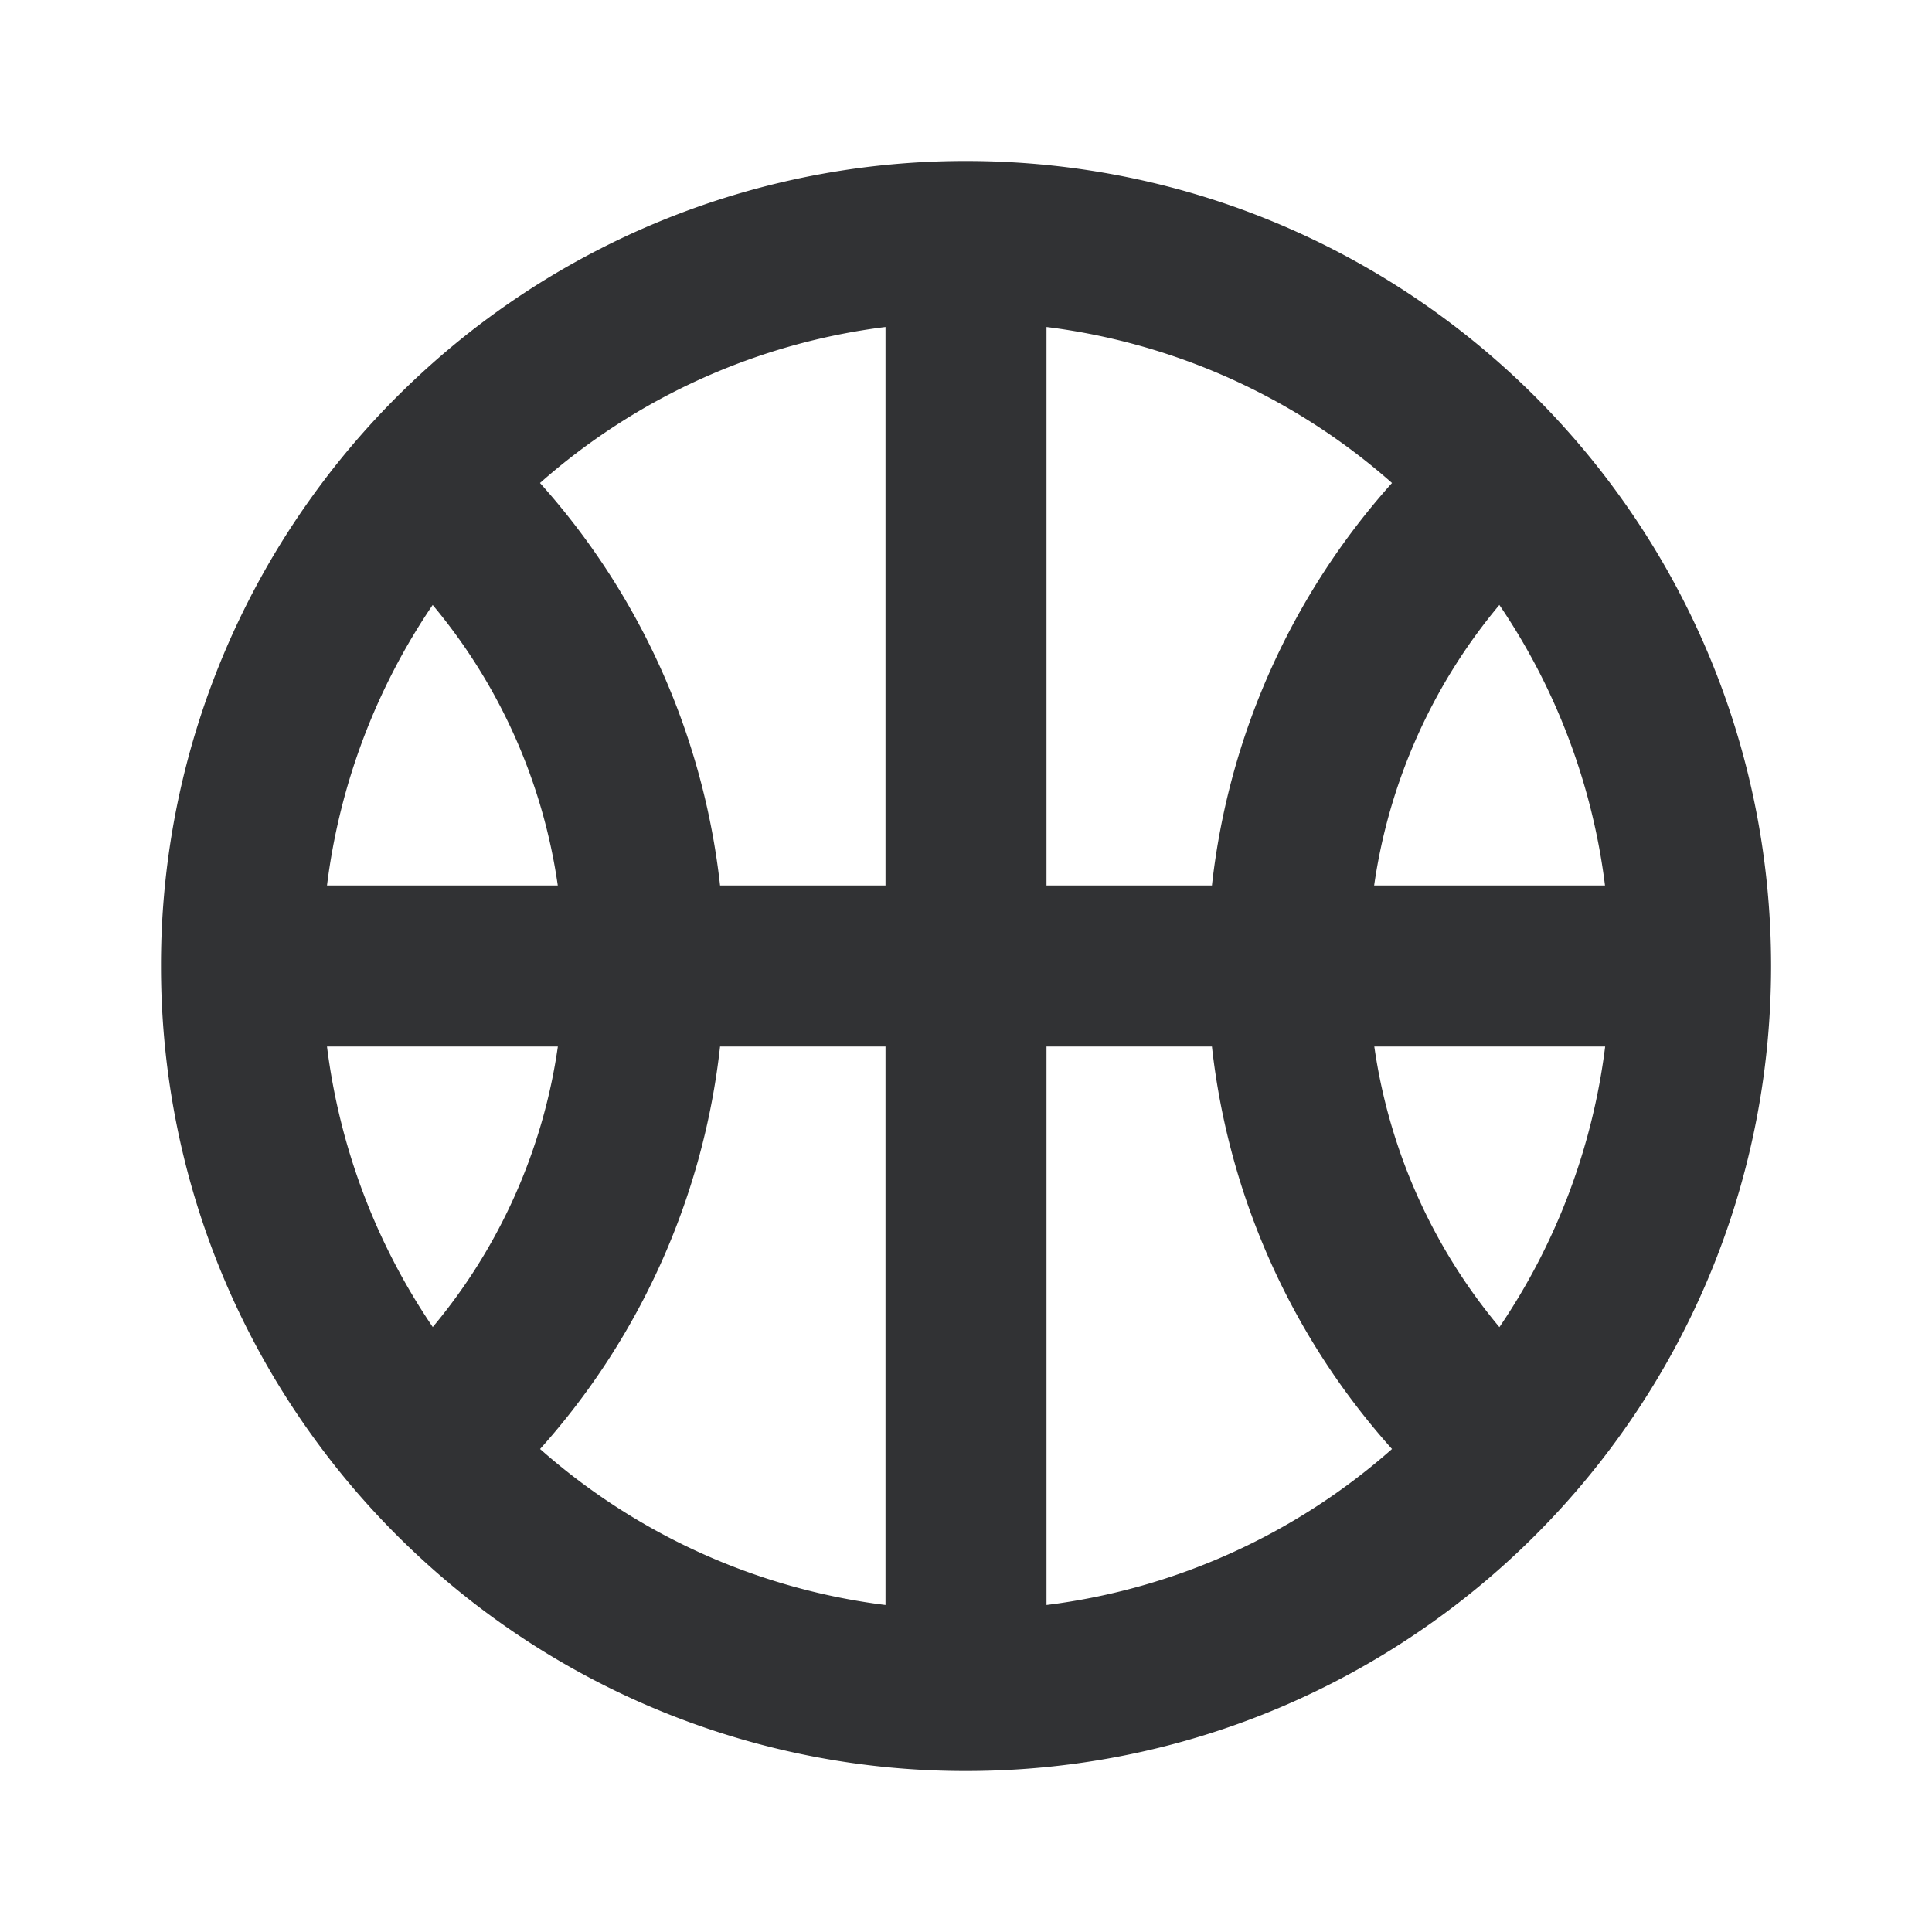 <svg xmlns="http://www.w3.org/2000/svg" width="24" height="24" fill="none" viewBox="0 0 24 24"><path fill="#313234" fill-rule="evenodd" d="M12 2A9.97 9.97 0 0 0 5.21 4.66a10 10 0 0 0-1.334 1.51A9.96 9.96 0 0 0 2 12c0 2.175.695 4.189 1.875 5.83a10 10 0 0 0 1.334 1.51A9.97 9.97 0 0 0 12.001 22c5.522 0 10-4.477 10-10S17.523 2 12 2m-7.938 9a7.95 7.95 0 0 1 1.313-3.485A6.97 6.97 0 0 1 6.929 11zm2.646-5a8.97 8.97 0 0 1 2.237 5H11V4.062A7.97 7.97 0 0 0 6.708 6m-2.646 7H6.93a6.97 6.97 0 0 1-1.554 3.485A7.95 7.95 0 0 1 4.062 13m4.883 0a8.97 8.97 0 0 1-2.236 5A7.97 7.97 0 0 0 11 19.938V13zM13 4.062V11h2.055a8.97 8.97 0 0 1 2.237-5A7.97 7.97 0 0 0 13 4.062m5.626 3.452A6.97 6.97 0 0 0 17.07 11h2.868a7.95 7.95 0 0 0-1.313-3.486M15.055 13H13v6.938A7.97 7.97 0 0 0 17.292 18a8.97 8.97 0 0 1-2.237-5m3.57 3.485A6.97 6.97 0 0 1 17.072 13h2.868a7.95 7.95 0 0 1-1.313 3.485" clip-rule="evenodd"/></svg>